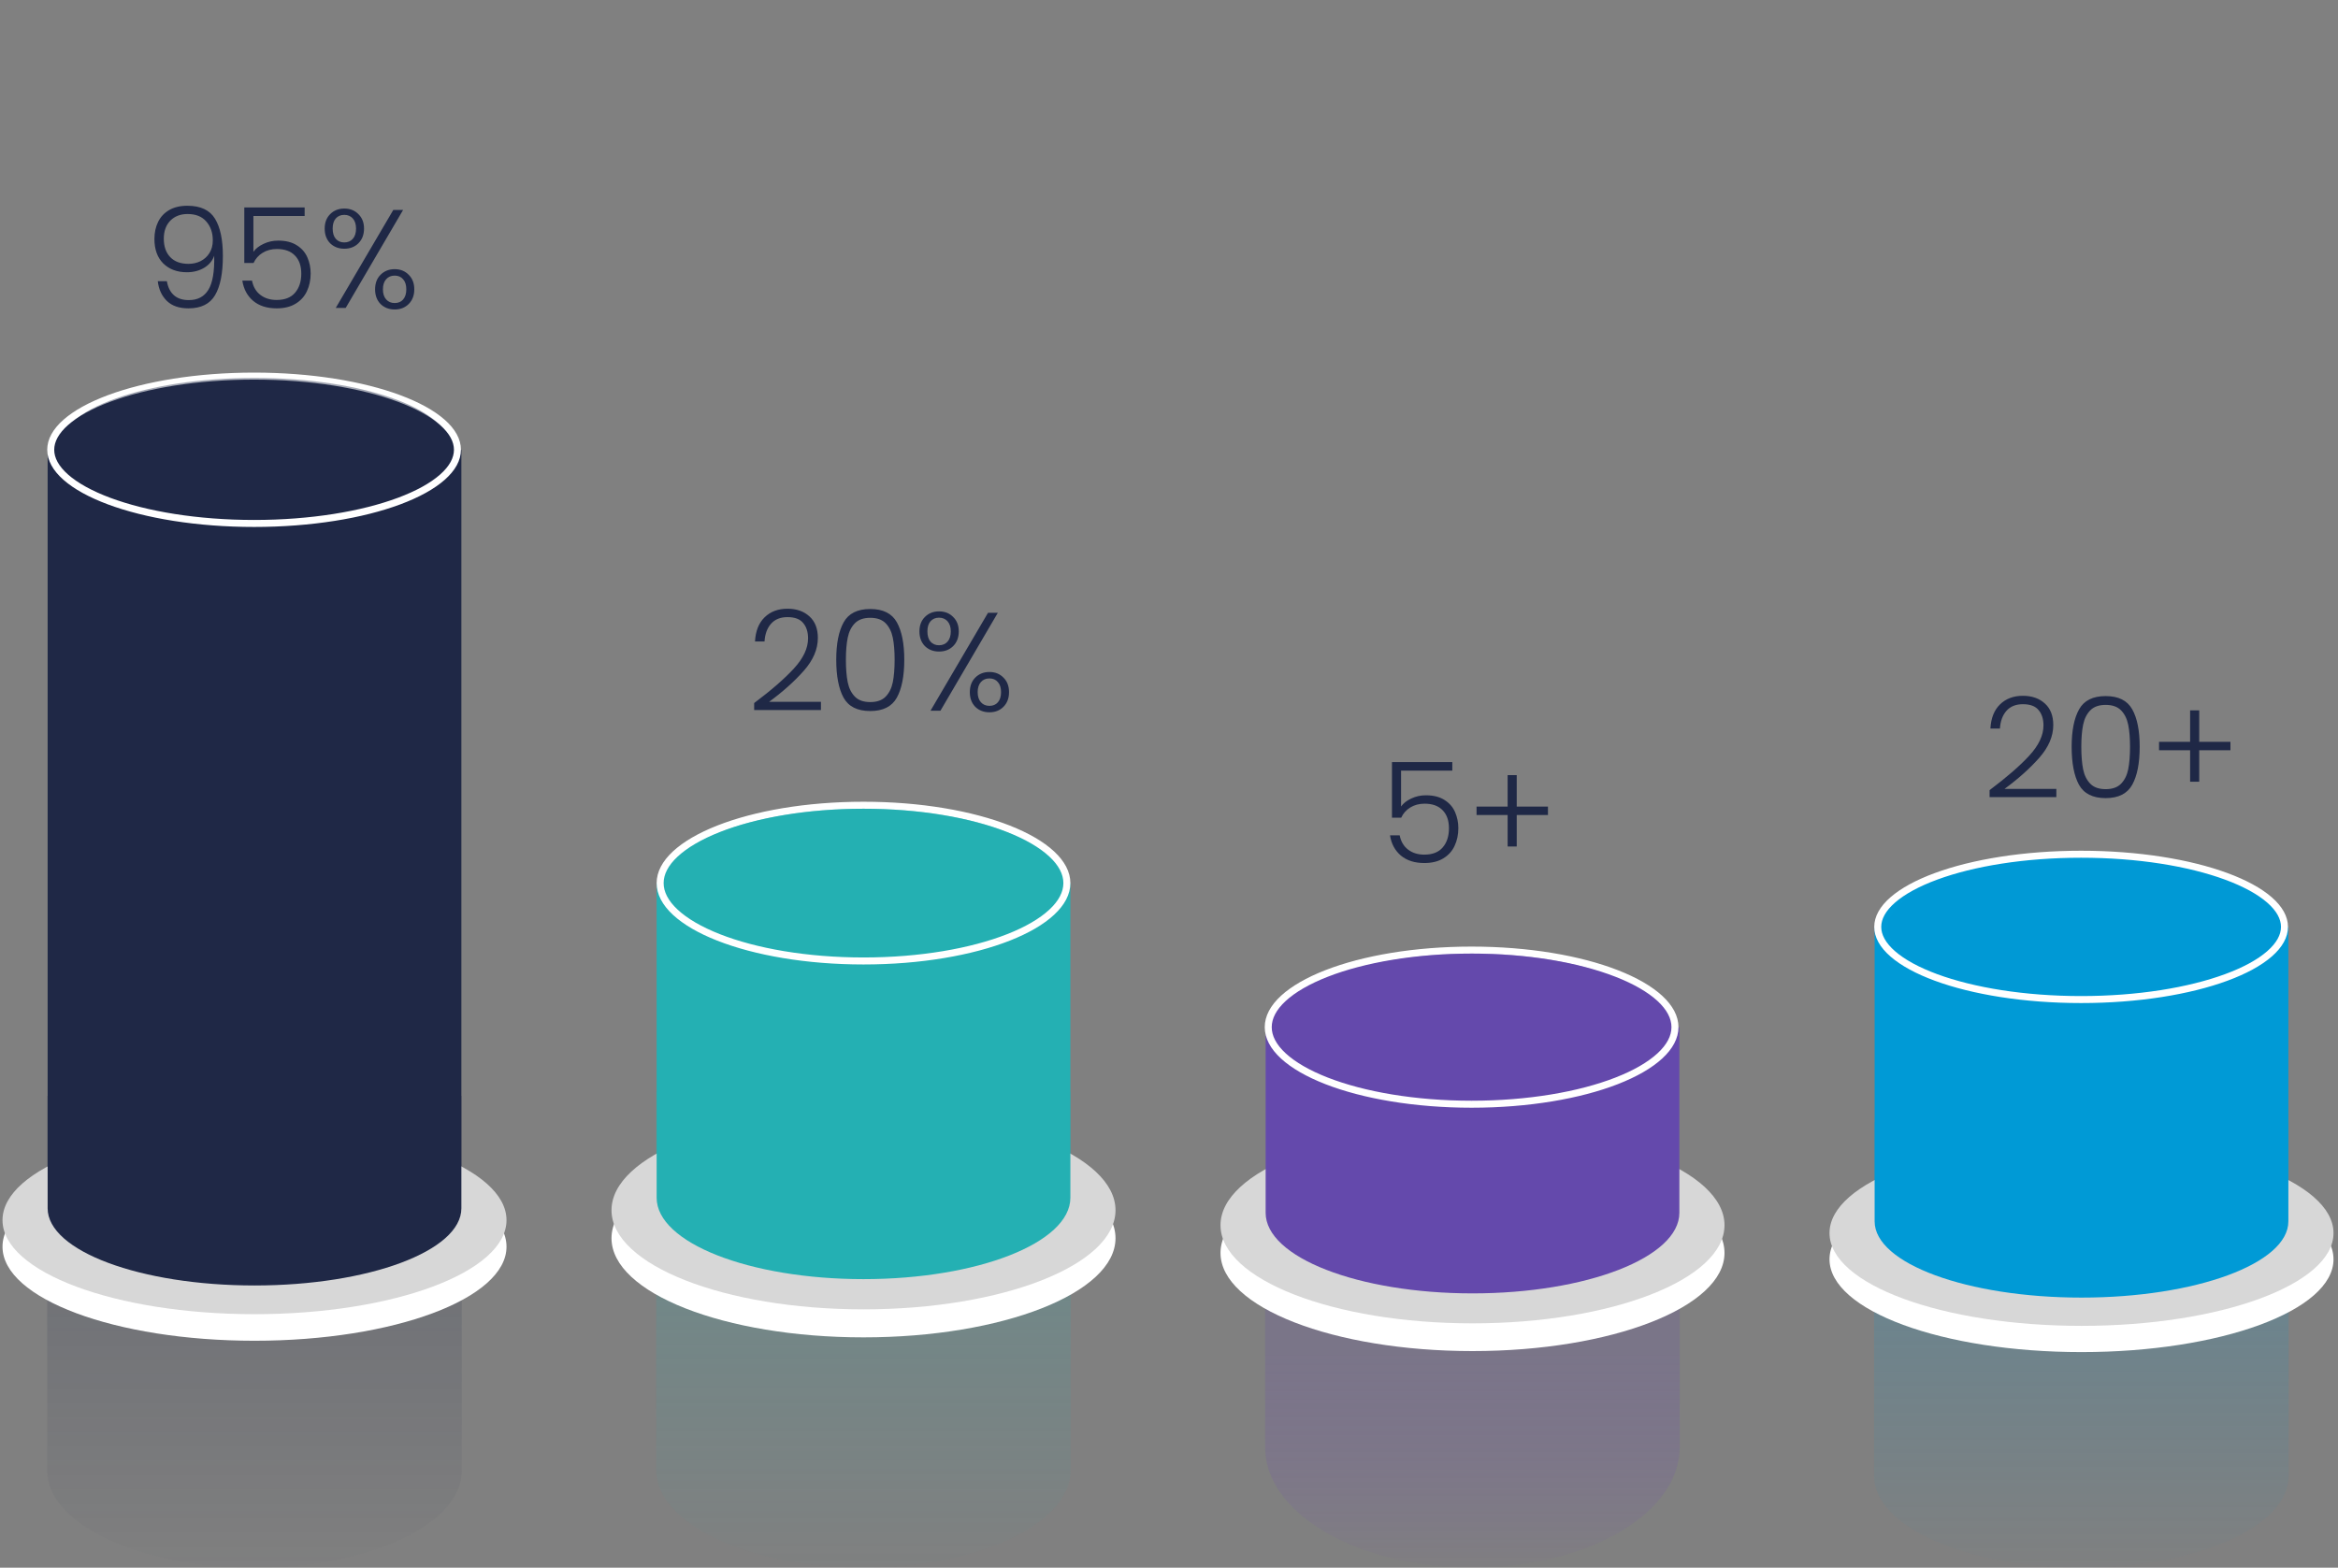 <svg width="334" height="224" viewBox="0 0 334 224" fill="none" xmlns="http://www.w3.org/2000/svg">
<rect x="0" y="0" width="334" height="224" fill="#808080" stroke="none"/>
<path opacity="0.2" d="M6.744 156.578V210.148C6.744 217.798 20 224 36.355 224C52.71 224 65.966 217.798 65.966 210.148V156.578H6.744Z" fill="url(#paint0_linear_2789_22050)"/>
<path d="M36.358 191.576C56.24 191.576 72.358 185.561 72.358 178.14C72.358 170.72 56.24 164.704 36.358 164.704C16.476 164.704 0.358 170.72 0.358 178.14C0.358 185.561 16.476 191.576 36.358 191.576Z" fill="white"/>
<path d="M36.358 187.78C56.24 187.78 72.358 181.765 72.358 174.344C72.358 166.924 56.24 160.908 36.358 160.908C16.476 160.908 0.358 166.924 0.358 174.344C0.358 181.765 16.476 187.78 36.358 187.78Z" fill="#D7D7D7"/>
<path d="M6.805 64.268V172.65C6.805 178.74 20.035 183.678 36.358 183.678C52.681 183.678 65.911 178.74 65.911 172.65V64.268H6.81H6.805Z" fill="#1F2846"/>
<path d="M65.35 64.268C65.35 65.595 64.631 66.92 63.197 68.185C61.764 69.45 59.661 70.611 57.02 71.597C51.741 73.567 44.414 74.795 36.297 74.795C28.18 74.795 20.854 73.567 15.575 71.597C12.934 70.611 10.831 69.45 9.398 68.185C7.964 66.92 7.245 65.595 7.245 64.268C7.245 62.94 7.964 61.615 9.398 60.35C10.831 59.086 12.934 57.924 15.575 56.938C20.854 54.969 28.18 53.74 36.297 53.74C44.414 53.74 51.741 54.969 57.02 56.938C59.661 57.924 61.764 59.086 63.197 60.35C64.631 61.615 65.35 62.94 65.35 64.268Z" fill="#1F2846" stroke="white"/>
<path opacity="0.4" d="M36.358 74C51.822 74 64.358 69.523 64.358 64C64.358 58.477 51.822 54 36.358 54C20.894 54 8.358 58.477 8.358 64C8.358 69.523 20.894 74 36.358 74Z" fill="#1F2846"/>
<path opacity="0.2" d="M93.739 156V210.029C93.739 217.745 106.995 224 123.35 224C139.705 224 152.961 217.745 152.961 210.029V156H93.739Z" fill="url(#paint1_linear_2789_22050)"/>
<path d="M123.358 191.092C143.24 191.092 159.358 184.75 159.358 176.926C159.358 169.103 143.24 162.761 123.358 162.761C103.476 162.761 87.358 169.103 87.358 176.926C87.358 184.75 103.476 191.092 123.358 191.092Z" fill="white"/>
<path d="M123.358 187.089C143.24 187.089 159.358 180.747 159.358 172.924C159.358 165.1 143.24 158.758 123.358 158.758C103.476 158.758 87.358 165.1 87.358 172.924C87.358 180.747 103.476 187.089 123.358 187.089Z" fill="#D7D7D7"/>
<path d="M93.805 126.184V171.144C93.805 177.565 107.035 182.771 123.358 182.771C139.681 182.771 152.911 177.565 152.911 171.144V126.184H93.805Z" fill="#24B0B3"/>
<path d="M152.411 126.184C152.411 127.604 151.681 129.01 150.248 130.343C148.814 131.677 146.712 132.901 144.072 133.94C138.796 136.016 131.472 137.31 123.358 137.31C115.244 137.31 107.92 136.016 102.644 133.94C100.004 132.901 97.902 131.677 96.468 130.343C95.035 129.01 94.305 127.604 94.305 126.184C94.305 124.764 95.035 123.358 96.468 122.025C97.902 120.691 100.004 119.467 102.644 118.428C107.92 116.352 115.244 115.058 123.358 115.058C131.472 115.058 138.796 116.352 144.072 118.428C146.712 119.467 148.814 120.691 150.248 122.025C151.681 123.358 152.411 124.764 152.411 126.184Z" fill="#24B0B3" stroke="white"/>
<path opacity="0.4" d="M123.358 136.558C138.822 136.558 151.358 131.857 151.358 126.058C151.358 120.259 138.822 115.558 123.358 115.558C107.894 115.558 95.358 120.259 95.358 126.058C95.358 131.857 107.894 136.558 123.358 136.558Z" fill="#24B0B3"/>
<path opacity="0.2" d="M180.733 167.177V206.804C180.733 216.301 193.989 224 210.344 224C226.699 224 239.954 216.301 239.954 206.804V167.177H180.738H180.733Z" fill="url(#paint2_linear_2789_22050)"/>
<path d="M210.358 193.052C230.24 193.052 246.358 186.772 246.358 179.026C246.358 171.28 230.24 165 210.358 165C190.476 165 174.358 171.28 174.358 179.026C174.358 186.772 190.476 193.052 210.358 193.052Z" fill="white"/>
<path d="M210.358 189.089C230.24 189.089 246.358 182.809 246.358 175.063C246.358 167.317 230.24 161.037 210.358 161.037C190.476 161.037 174.358 167.317 174.358 175.063C174.358 182.809 190.476 189.089 210.358 189.089Z" fill="#D7D7D7"/>
<path d="M180.805 146.768V173.296C180.805 179.654 194.035 184.808 210.358 184.808C226.681 184.808 239.91 179.654 239.91 173.296V146.768H180.81H180.805Z" fill="#6449AC"/>
<path d="M239.281 146.768C239.281 148.17 238.553 149.561 237.12 150.881C235.686 152.201 233.584 153.413 230.944 154.442C225.667 156.497 218.343 157.779 210.228 157.779C202.113 157.779 194.79 156.497 189.513 154.442C186.873 153.413 184.77 152.201 183.337 150.881C181.903 149.561 181.176 148.17 181.176 146.768C181.176 145.365 181.903 143.975 183.337 142.654C184.77 141.334 186.873 140.122 189.513 139.093C194.79 137.038 202.113 135.756 210.228 135.756C218.343 135.756 225.667 137.038 230.944 139.093C233.584 140.122 235.686 141.334 237.12 142.654C238.553 143.975 239.281 145.365 239.281 146.768Z" fill="#6449AC" stroke="white"/>
<path opacity="0.4" d="M210.358 156.256C225.27 156.256 237.358 151.779 237.358 146.256C237.358 140.733 225.27 136.256 210.358 136.256C195.446 136.256 183.358 140.733 183.358 146.256C183.358 151.779 195.446 156.256 210.358 156.256Z" fill="#6449AC"/>
<path opacity="0.2" d="M267.728 160.35V210.923C267.728 218.145 280.983 224 297.338 224C313.693 224 326.949 218.145 326.949 210.923V160.35H267.728Z" fill="url(#paint3_linear_2789_22050)"/>
<path d="M297.358 193.197C317.24 193.197 333.358 187.261 333.358 179.937C333.358 172.614 317.24 166.678 297.358 166.678C277.476 166.678 261.358 172.614 261.358 179.937C261.358 187.261 277.476 193.197 297.358 193.197Z" fill="white"/>
<path d="M297.358 189.45C317.24 189.45 333.358 183.513 333.358 176.19C333.358 168.867 317.24 162.931 297.358 162.931C277.476 162.931 261.358 168.867 261.358 176.19C261.358 183.513 277.476 189.45 297.358 189.45Z" fill="#D7D7D7"/>
<path d="M267.805 132.441V174.526C267.805 180.537 281.035 185.409 297.358 185.409C313.681 185.409 326.91 180.537 326.91 174.526V132.441H267.805Z" fill="#009AD6"/>
<path d="M326.355 132.441C326.355 133.746 325.638 135.051 324.204 136.3C322.771 137.548 320.668 138.695 318.026 139.667C312.746 141.612 305.419 142.824 297.302 142.824C289.184 142.824 281.857 141.612 276.578 139.667C273.936 138.695 271.833 137.548 270.4 136.3C268.966 135.051 268.249 133.746 268.249 132.441C268.249 131.137 268.966 129.831 270.4 128.582C271.833 127.335 273.936 126.188 276.578 125.215C281.857 123.271 289.184 122.059 297.302 122.059C305.419 122.059 312.746 123.271 318.026 125.215C320.668 126.188 322.771 127.335 324.204 128.582C325.638 129.831 326.355 131.137 326.355 132.441Z" fill="#009AD6" stroke="white"/>
<path opacity="0.4" d="M297.642 142.001C313.106 142.001 325.642 137.748 325.642 132.501C325.642 127.254 313.106 123.001 297.642 123.001C282.178 123.001 269.642 127.254 269.642 132.501C269.642 137.748 282.178 142.001 297.642 142.001Z" fill="#009AD6"/>
<path d="M23.84 40.18C23.987 41.047 24.32 41.713 24.84 42.18C25.36 42.647 26.073 42.88 26.98 42.88C28.233 42.88 29.16 42.393 29.76 41.42C30.373 40.433 30.654 38.807 30.6 36.54C30.347 37.273 29.86 37.853 29.14 38.28C28.433 38.693 27.62 38.9 26.7 38.9C25.3 38.9 24.174 38.48 23.32 37.64C22.48 36.8 22.06 35.633 22.06 34.14C22.06 33.247 22.233 32.44 22.58 31.72C22.927 31 23.453 30.433 24.16 30.02C24.867 29.607 25.733 29.4 26.76 29.4C28.654 29.4 29.974 30.02 30.72 31.26C31.467 32.487 31.84 34.253 31.84 36.56C31.84 39.053 31.467 40.927 30.72 42.18C29.987 43.433 28.72 44.06 26.92 44.06C25.6 44.06 24.573 43.707 23.84 43C23.107 42.28 22.674 41.34 22.54 40.18H23.84ZM26.92 37.7C27.547 37.7 28.12 37.573 28.64 37.32C29.174 37.053 29.6 36.667 29.92 36.16C30.24 35.653 30.4 35.047 30.4 34.34C30.4 33.247 30.087 32.347 29.46 31.64C28.847 30.933 27.96 30.58 26.8 30.58C25.773 30.58 24.947 30.9 24.32 31.54C23.707 32.18 23.4 33.033 23.4 34.1C23.4 35.22 23.707 36.1 24.32 36.74C24.933 37.38 25.8 37.7 26.92 37.7ZM43.52 30.86H36.2V35.98C36.533 35.513 37.02 35.133 37.66 34.84C38.3 34.533 38.993 34.38 39.74 34.38C40.834 34.38 41.727 34.607 42.42 35.06C43.114 35.5 43.614 36.08 43.92 36.8C44.227 37.507 44.38 38.267 44.38 39.08C44.38 40.013 44.2 40.86 43.84 41.62C43.493 42.367 42.953 42.96 42.22 43.4C41.5 43.84 40.6 44.06 39.52 44.06C38.147 44.06 37.033 43.707 36.18 43C35.327 42.28 34.807 41.313 34.62 40.1H36C36.173 40.98 36.574 41.66 37.2 42.14C37.827 42.62 38.6 42.86 39.52 42.86C40.68 42.86 41.553 42.52 42.14 41.84C42.74 41.147 43.04 40.233 43.04 39.1C43.04 37.993 42.74 37.133 42.14 36.52C41.54 35.893 40.68 35.58 39.56 35.58C38.787 35.58 38.107 35.76 37.52 36.12C36.934 36.48 36.5 36.967 36.22 37.58H34.9V29.64H43.52V30.86ZM46.384 32.66C46.384 31.807 46.644 31.12 47.164 30.6C47.697 30.067 48.371 29.8 49.184 29.8C50.011 29.8 50.684 30.067 51.204 30.6C51.737 31.12 52.004 31.807 52.004 32.66C52.004 33.527 51.737 34.227 51.204 34.76C50.684 35.28 50.011 35.54 49.184 35.54C48.371 35.54 47.697 35.28 47.164 34.76C46.644 34.227 46.384 33.527 46.384 32.66ZM57.584 30L49.384 44H47.964L56.184 30H57.584ZM49.184 30.7C48.677 30.7 48.271 30.873 47.964 31.22C47.671 31.553 47.524 32.033 47.524 32.66C47.524 33.287 47.671 33.773 47.964 34.12C48.271 34.467 48.677 34.64 49.184 34.64C49.691 34.64 50.097 34.467 50.404 34.12C50.711 33.773 50.864 33.287 50.864 32.66C50.864 32.047 50.711 31.567 50.404 31.22C50.097 30.873 49.691 30.7 49.184 30.7ZM53.584 41.34C53.584 40.473 53.844 39.78 54.364 39.26C54.897 38.727 55.571 38.46 56.384 38.46C57.197 38.46 57.864 38.727 58.384 39.26C58.917 39.78 59.184 40.473 59.184 41.34C59.184 42.207 58.917 42.907 58.384 43.44C57.864 43.96 57.197 44.22 56.384 44.22C55.571 44.22 54.897 43.96 54.364 43.44C53.844 42.907 53.584 42.207 53.584 41.34ZM56.384 39.38C55.877 39.38 55.471 39.553 55.164 39.9C54.857 40.247 54.704 40.727 54.704 41.34C54.704 41.953 54.857 42.433 55.164 42.78C55.471 43.127 55.877 43.3 56.384 43.3C56.891 43.3 57.291 43.133 57.584 42.8C57.891 42.453 58.044 41.967 58.044 41.34C58.044 40.713 57.891 40.233 57.584 39.9C57.291 39.553 56.891 39.38 56.384 39.38Z" fill="#1F2846"/>
<path d="M107.737 100.458C110.191 98.618 112.084 96.971 113.417 95.518C114.764 94.051 115.437 92.618 115.437 91.218C115.437 90.298 115.204 89.564 114.737 89.018C114.284 88.458 113.537 88.178 112.497 88.178C111.484 88.178 110.697 88.498 110.137 89.138C109.591 89.764 109.284 90.604 109.217 91.658H107.857C107.937 90.178 108.391 89.031 109.217 88.218C110.057 87.391 111.151 86.978 112.497 86.978C113.791 86.978 114.837 87.344 115.637 88.078C116.437 88.798 116.837 89.824 116.837 91.158C116.837 92.771 116.164 94.338 114.817 95.858C113.484 97.364 111.837 98.838 109.877 100.278H117.277V101.458H107.737V100.458ZM119.463 94.258C119.463 91.964 119.816 90.184 120.523 88.918C121.229 87.651 122.496 87.018 124.323 87.018C126.149 87.018 127.416 87.651 128.123 88.918C128.829 90.184 129.183 91.964 129.183 94.258C129.183 96.591 128.829 98.398 128.123 99.678C127.416 100.958 126.149 101.598 124.323 101.598C122.483 101.598 121.209 100.958 120.503 99.678C119.809 98.398 119.463 96.591 119.463 94.258ZM127.803 94.258C127.803 93.018 127.716 91.971 127.543 91.118C127.369 90.264 127.029 89.578 126.523 89.058C126.016 88.538 125.283 88.278 124.323 88.278C123.363 88.278 122.629 88.538 122.123 89.058C121.616 89.578 121.276 90.264 121.103 91.118C120.929 91.971 120.843 93.018 120.843 94.258C120.843 95.538 120.929 96.611 121.103 97.478C121.276 98.331 121.616 99.018 122.123 99.538C122.629 100.058 123.363 100.318 124.323 100.318C125.283 100.318 126.016 100.058 126.523 99.538C127.029 99.018 127.369 98.331 127.543 97.478C127.716 96.611 127.803 95.538 127.803 94.258ZM131.347 90.218C131.347 89.364 131.607 88.678 132.127 88.158C132.66 87.624 133.333 87.358 134.147 87.358C134.973 87.358 135.647 87.624 136.167 88.158C136.7 88.678 136.967 89.364 136.967 90.218C136.967 91.084 136.7 91.784 136.167 92.318C135.647 92.838 134.973 93.098 134.147 93.098C133.333 93.098 132.66 92.838 132.127 92.318C131.607 91.784 131.347 91.084 131.347 90.218ZM142.547 87.558L134.347 101.558H132.927L141.147 87.558H142.547ZM134.147 88.258C133.64 88.258 133.233 88.431 132.927 88.778C132.633 89.111 132.487 89.591 132.487 90.218C132.487 90.844 132.633 91.331 132.927 91.678C133.233 92.024 133.64 92.198 134.147 92.198C134.653 92.198 135.06 92.024 135.367 91.678C135.673 91.331 135.827 90.844 135.827 90.218C135.827 89.604 135.673 89.124 135.367 88.778C135.06 88.431 134.653 88.258 134.147 88.258ZM138.547 98.898C138.547 98.031 138.807 97.338 139.327 96.818C139.86 96.284 140.533 96.018 141.347 96.018C142.16 96.018 142.827 96.284 143.347 96.818C143.88 97.338 144.147 98.031 144.147 98.898C144.147 99.764 143.88 100.464 143.347 100.998C142.827 101.518 142.16 101.778 141.347 101.778C140.533 101.778 139.86 101.518 139.327 100.998C138.807 100.464 138.547 99.764 138.547 98.898ZM141.347 96.938C140.84 96.938 140.433 97.111 140.127 97.458C139.82 97.804 139.667 98.284 139.667 98.898C139.667 99.511 139.82 99.991 140.127 100.338C140.433 100.684 140.84 100.858 141.347 100.858C141.853 100.858 142.253 100.691 142.547 100.358C142.853 100.011 143.007 99.524 143.007 98.898C143.007 98.271 142.853 97.791 142.547 97.458C142.253 97.111 141.853 96.938 141.347 96.938Z" fill="#1F2846"/>
<path d="M207.473 110.116H200.153V115.236C200.487 114.769 200.973 114.389 201.613 114.096C202.253 113.789 202.947 113.636 203.693 113.636C204.787 113.636 205.68 113.863 206.373 114.316C207.067 114.756 207.567 115.336 207.873 116.056C208.18 116.763 208.333 117.523 208.333 118.336C208.333 119.269 208.153 120.116 207.793 120.876C207.447 121.623 206.907 122.216 206.173 122.656C205.453 123.096 204.553 123.316 203.473 123.316C202.1 123.316 200.987 122.963 200.133 122.256C199.28 121.536 198.76 120.569 198.573 119.356H199.953C200.127 120.236 200.527 120.916 201.153 121.396C201.78 121.876 202.553 122.116 203.473 122.116C204.633 122.116 205.507 121.776 206.093 121.096C206.693 120.403 206.993 119.489 206.993 118.356C206.993 117.249 206.693 116.389 206.093 115.776C205.493 115.149 204.633 114.836 203.513 114.836C202.74 114.836 202.06 115.016 201.473 115.376C200.887 115.736 200.453 116.223 200.173 116.836H198.853V108.896H207.473V110.116ZM221.137 116.456H216.677V120.956H215.377V116.456H210.937V115.256H215.377V110.756H216.677V115.256H221.137V116.456Z" fill="#1F2846"/>
<path d="M284.225 112.901C286.678 111.061 288.571 109.414 289.905 107.961C291.251 106.494 291.925 105.061 291.925 103.661C291.925 102.741 291.691 102.008 291.225 101.461C290.771 100.901 290.025 100.621 288.985 100.621C287.971 100.621 287.185 100.941 286.625 101.581C286.078 102.208 285.771 103.048 285.705 104.101H284.345C284.425 102.621 284.878 101.474 285.705 100.661C286.545 99.834 287.638 99.421 288.985 99.421C290.278 99.421 291.325 99.788 292.125 100.521C292.925 101.241 293.325 102.268 293.325 103.601C293.325 105.214 292.651 106.781 291.305 108.301C289.971 109.808 288.325 111.281 286.365 112.721H293.765V113.901H284.225V112.901ZM295.95 106.701C295.95 104.408 296.303 102.628 297.01 101.361C297.717 100.094 298.983 99.461 300.81 99.461C302.637 99.461 303.903 100.094 304.61 101.361C305.317 102.628 305.67 104.408 305.67 106.701C305.67 109.034 305.317 110.841 304.61 112.121C303.903 113.401 302.637 114.041 300.81 114.041C298.97 114.041 297.697 113.401 296.99 112.121C296.297 110.841 295.95 109.034 295.95 106.701ZM304.29 106.701C304.29 105.461 304.203 104.414 304.03 103.561C303.857 102.708 303.517 102.021 303.01 101.501C302.503 100.981 301.77 100.721 300.81 100.721C299.85 100.721 299.117 100.981 298.61 101.501C298.103 102.021 297.763 102.708 297.59 103.561C297.417 104.414 297.33 105.461 297.33 106.701C297.33 107.981 297.417 109.054 297.59 109.921C297.763 110.774 298.103 111.461 298.61 111.981C299.117 112.501 299.85 112.761 300.81 112.761C301.77 112.761 302.503 112.501 303.01 111.981C303.517 111.461 303.857 110.774 304.03 109.921C304.203 109.054 304.29 107.981 304.29 106.701ZM318.634 107.201H314.174V111.701H312.874V107.201H308.434V106.001H312.874V101.501H314.174V106.001H318.634V107.201Z" fill="#1F2846"/>
<defs>
<linearGradient id="paint0_linear_2789_22050" x1="36.355" y1="225.683" x2="36.355" y2="173.336" gradientUnits="userSpaceOnUse">
<stop stop-color="#1F2846" stop-opacity="0"/>
<stop offset="1" stop-color="#1F2846"/>
</linearGradient>
<linearGradient id="paint1_linear_2789_22050" x1="123.35" y1="225.697" x2="123.35" y2="172.901" gradientUnits="userSpaceOnUse">
<stop stop-color="#24B0B3" stop-opacity="0"/>
<stop offset="1" stop-color="#24B0B3"/>
</linearGradient>
<linearGradient id="paint2_linear_2789_22050" x1="210.344" y1="225.33" x2="210.344" y2="193.467" gradientUnits="userSpaceOnUse">
<stop stop-color="#6306FC" stop-opacity="0"/>
<stop offset="1" stop-color="#6449AC"/>
</linearGradient>
<linearGradient id="paint3_linear_2789_22050" x1="297.338" y1="225.589" x2="297.338" y2="176.17" gradientUnits="userSpaceOnUse">
<stop stop-color="#009AD6" stop-opacity="0"/>
<stop offset="1" stop-color="#009AD6"/>
</linearGradient>
</defs>
</svg>
